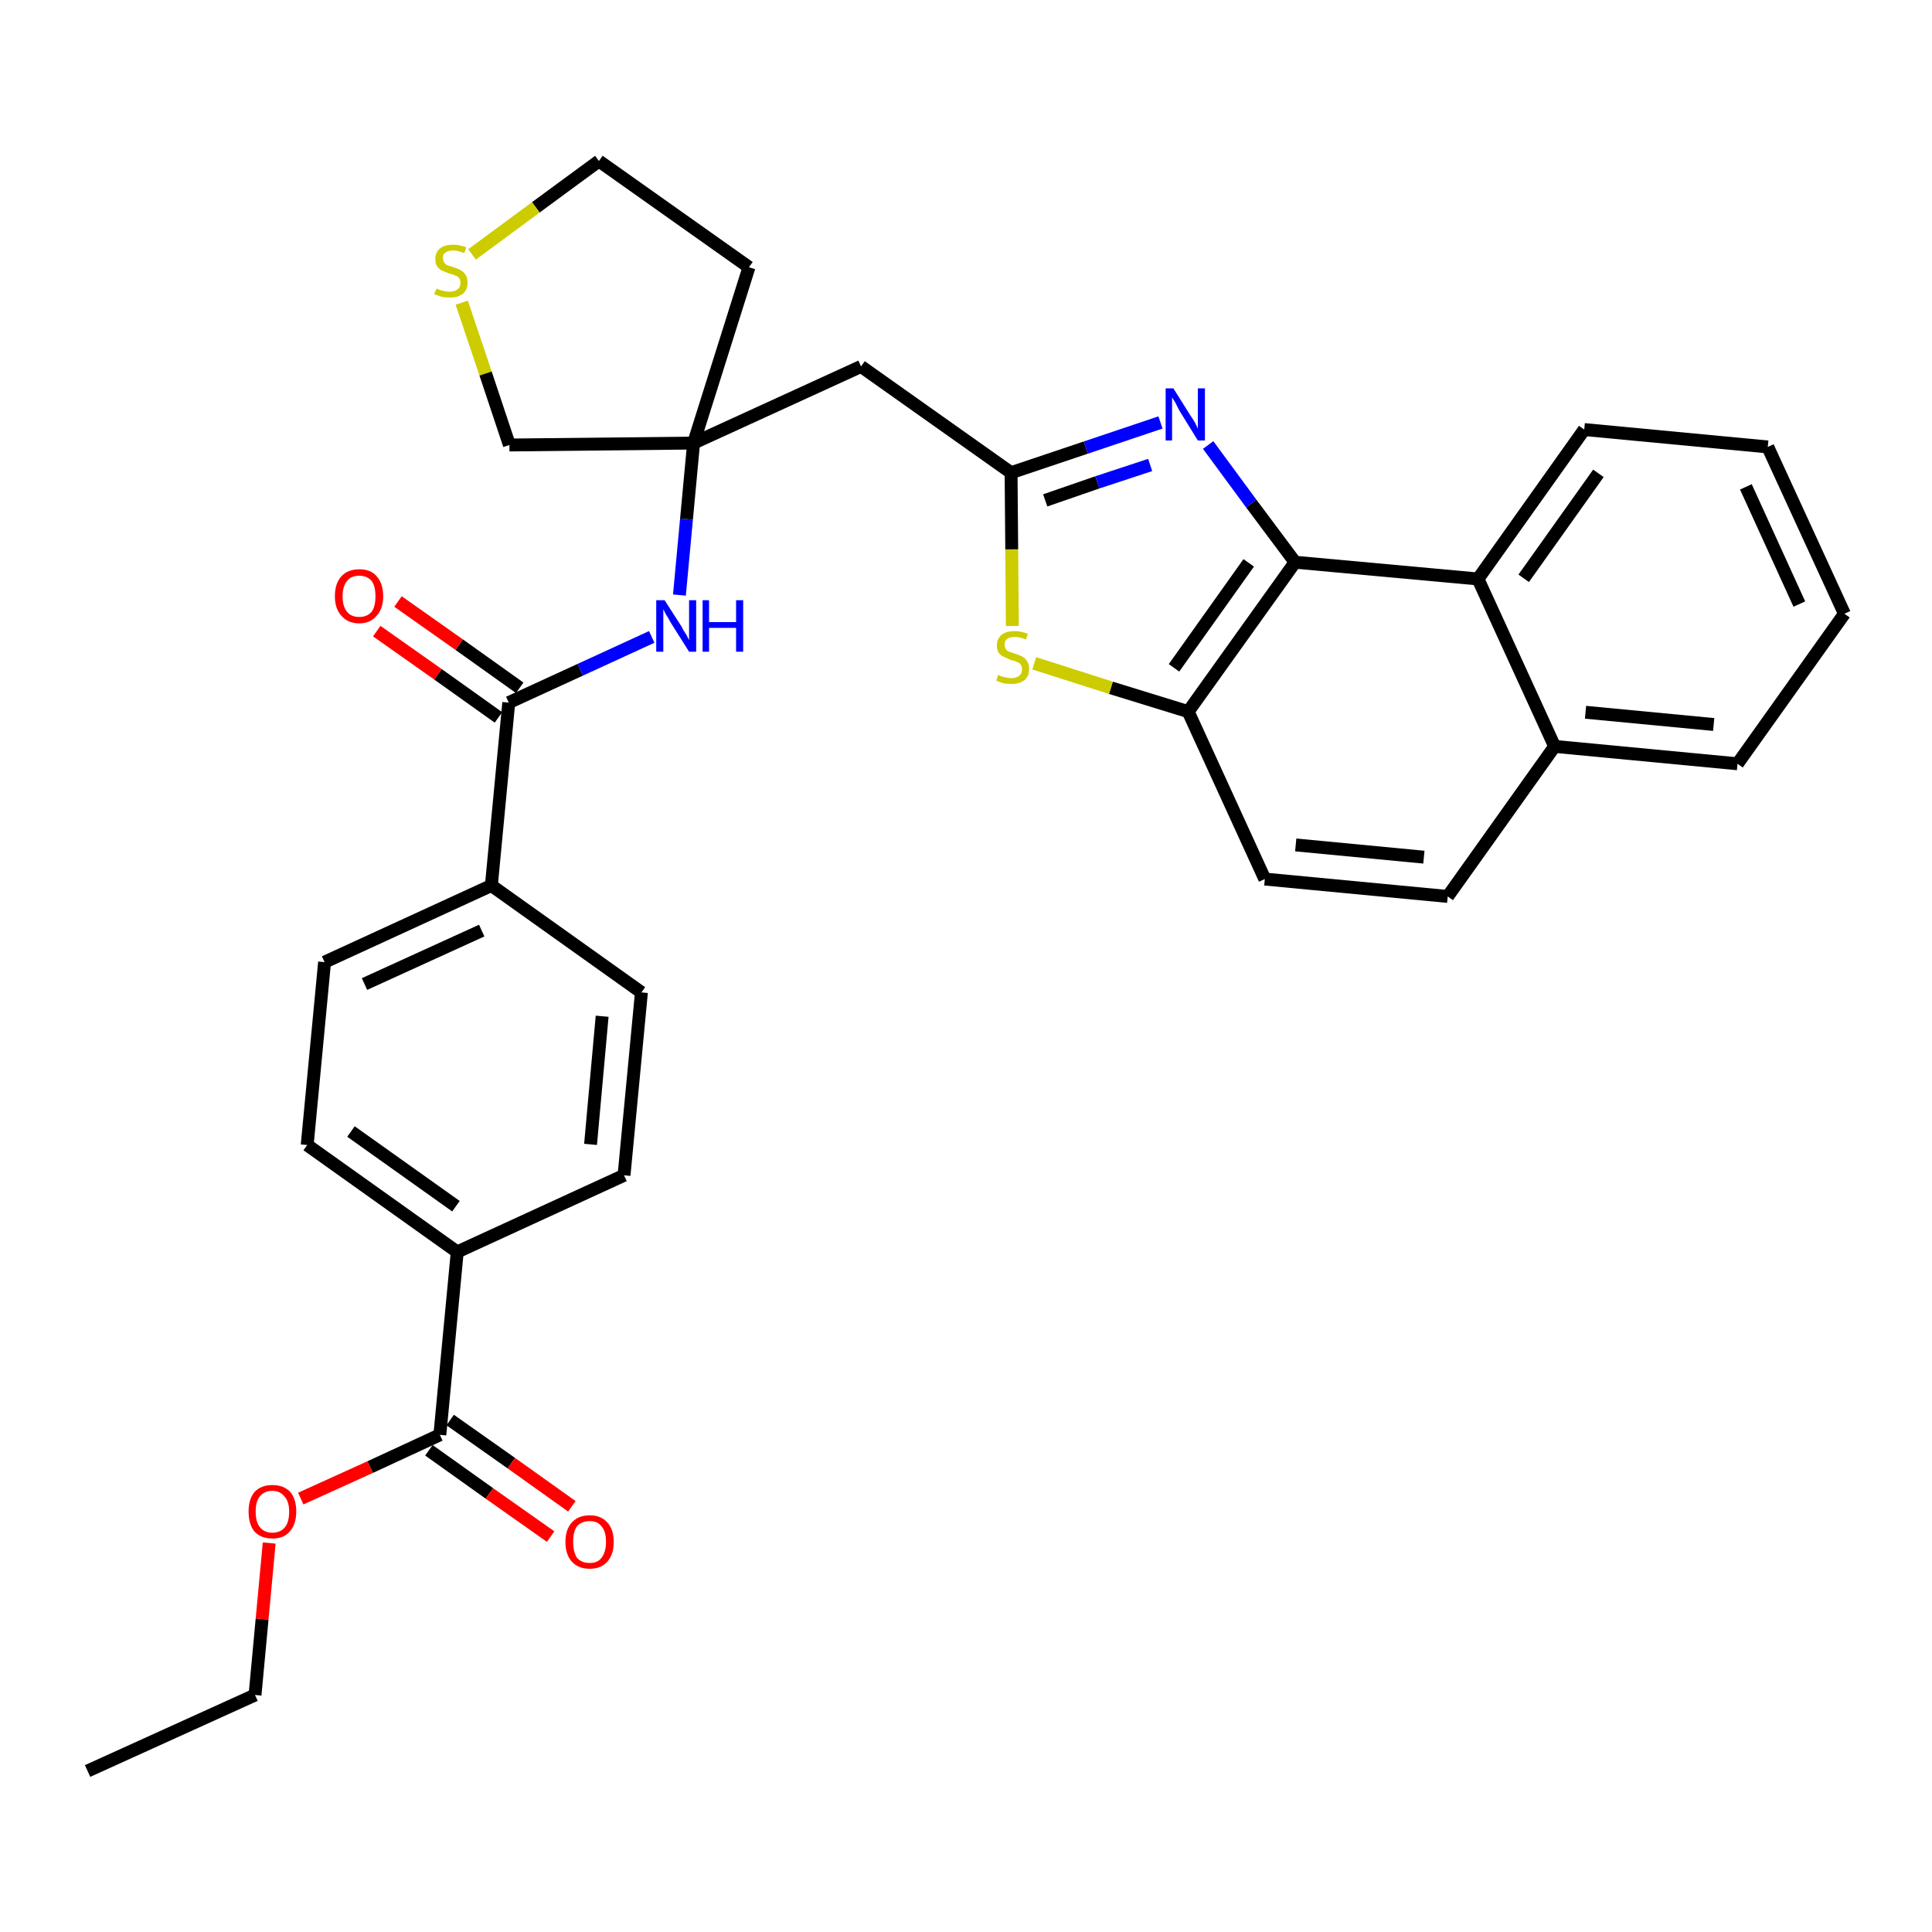 <?xml version='1.0' encoding='iso-8859-1'?>
<svg version='1.1' baseProfile='full'
              xmlns='http://www.w3.org/2000/svg'
                      xmlns:rdkit='http://www.rdkit.org/xml'
                      xmlns:xlink='http://www.w3.org/1999/xlink'
                  xml:space='preserve'
width='300px' height='300px' viewBox='0 0 300 300'>
<!-- END OF HEADER -->
<path class='bond-0 atom-0 atom-1' d='M 13.6,275.0 L 39.6,263.2' style='fill:none;fill-rule:evenodd;stroke:#000000;stroke-width:2.0px;stroke-linecap:butt;stroke-linejoin:miter;stroke-opacity:1' />
<path class='bond-1 atom-1 atom-2' d='M 39.6,263.2 L 40.7,251.4' style='fill:none;fill-rule:evenodd;stroke:#000000;stroke-width:2.0px;stroke-linecap:butt;stroke-linejoin:miter;stroke-opacity:1' />
<path class='bond-1 atom-1 atom-2' d='M 40.7,251.4 L 41.8,239.6' style='fill:none;fill-rule:evenodd;stroke:#FF0000;stroke-width:2.0px;stroke-linecap:butt;stroke-linejoin:miter;stroke-opacity:1' />
<path class='bond-2 atom-2 atom-3' d='M 46.7,232.7 L 57.5,227.8' style='fill:none;fill-rule:evenodd;stroke:#FF0000;stroke-width:2.0px;stroke-linecap:butt;stroke-linejoin:miter;stroke-opacity:1' />
<path class='bond-2 atom-2 atom-3' d='M 57.5,227.8 L 68.3,222.8' style='fill:none;fill-rule:evenodd;stroke:#000000;stroke-width:2.0px;stroke-linecap:butt;stroke-linejoin:miter;stroke-opacity:1' />
<path class='bond-3 atom-3 atom-4' d='M 66.6,225.2 L 76.0,231.9' style='fill:none;fill-rule:evenodd;stroke:#000000;stroke-width:2.0px;stroke-linecap:butt;stroke-linejoin:miter;stroke-opacity:1' />
<path class='bond-3 atom-3 atom-4' d='M 76.0,231.9 L 85.5,238.6' style='fill:none;fill-rule:evenodd;stroke:#FF0000;stroke-width:2.0px;stroke-linecap:butt;stroke-linejoin:miter;stroke-opacity:1' />
<path class='bond-3 atom-3 atom-4' d='M 69.9,220.5 L 79.4,227.2' style='fill:none;fill-rule:evenodd;stroke:#000000;stroke-width:2.0px;stroke-linecap:butt;stroke-linejoin:miter;stroke-opacity:1' />
<path class='bond-3 atom-3 atom-4' d='M 79.4,227.2 L 88.8,233.9' style='fill:none;fill-rule:evenodd;stroke:#FF0000;stroke-width:2.0px;stroke-linecap:butt;stroke-linejoin:miter;stroke-opacity:1' />
<path class='bond-4 atom-3 atom-5' d='M 68.3,222.8 L 71.0,194.4' style='fill:none;fill-rule:evenodd;stroke:#000000;stroke-width:2.0px;stroke-linecap:butt;stroke-linejoin:miter;stroke-opacity:1' />
<path class='bond-5 atom-5 atom-6' d='M 71.0,194.4 L 47.7,177.8' style='fill:none;fill-rule:evenodd;stroke:#000000;stroke-width:2.0px;stroke-linecap:butt;stroke-linejoin:miter;stroke-opacity:1' />
<path class='bond-5 atom-5 atom-6' d='M 70.8,187.3 L 54.5,175.7' style='fill:none;fill-rule:evenodd;stroke:#000000;stroke-width:2.0px;stroke-linecap:butt;stroke-linejoin:miter;stroke-opacity:1' />
<path class='bond-32 atom-32 atom-5' d='M 96.9,182.5 L 71.0,194.4' style='fill:none;fill-rule:evenodd;stroke:#000000;stroke-width:2.0px;stroke-linecap:butt;stroke-linejoin:miter;stroke-opacity:1' />
<path class='bond-6 atom-6 atom-7' d='M 47.7,177.8 L 50.4,149.4' style='fill:none;fill-rule:evenodd;stroke:#000000;stroke-width:2.0px;stroke-linecap:butt;stroke-linejoin:miter;stroke-opacity:1' />
<path class='bond-7 atom-7 atom-8' d='M 50.4,149.4 L 76.3,137.5' style='fill:none;fill-rule:evenodd;stroke:#000000;stroke-width:2.0px;stroke-linecap:butt;stroke-linejoin:miter;stroke-opacity:1' />
<path class='bond-7 atom-7 atom-8' d='M 56.6,152.8 L 74.8,144.5' style='fill:none;fill-rule:evenodd;stroke:#000000;stroke-width:2.0px;stroke-linecap:butt;stroke-linejoin:miter;stroke-opacity:1' />
<path class='bond-8 atom-8 atom-9' d='M 76.3,137.5 L 79.0,109.1' style='fill:none;fill-rule:evenodd;stroke:#000000;stroke-width:2.0px;stroke-linecap:butt;stroke-linejoin:miter;stroke-opacity:1' />
<path class='bond-30 atom-8 atom-31' d='M 76.3,137.5 L 99.6,154.1' style='fill:none;fill-rule:evenodd;stroke:#000000;stroke-width:2.0px;stroke-linecap:butt;stroke-linejoin:miter;stroke-opacity:1' />
<path class='bond-9 atom-9 atom-10' d='M 80.7,106.8 L 71.3,100.1' style='fill:none;fill-rule:evenodd;stroke:#000000;stroke-width:2.0px;stroke-linecap:butt;stroke-linejoin:miter;stroke-opacity:1' />
<path class='bond-9 atom-9 atom-10' d='M 71.3,100.1 L 61.8,93.4' style='fill:none;fill-rule:evenodd;stroke:#FF0000;stroke-width:2.0px;stroke-linecap:butt;stroke-linejoin:miter;stroke-opacity:1' />
<path class='bond-9 atom-9 atom-10' d='M 77.4,111.4 L 68.0,104.7' style='fill:none;fill-rule:evenodd;stroke:#000000;stroke-width:2.0px;stroke-linecap:butt;stroke-linejoin:miter;stroke-opacity:1' />
<path class='bond-9 atom-9 atom-10' d='M 68.0,104.7 L 58.5,98.0' style='fill:none;fill-rule:evenodd;stroke:#FF0000;stroke-width:2.0px;stroke-linecap:butt;stroke-linejoin:miter;stroke-opacity:1' />
<path class='bond-10 atom-9 atom-11' d='M 79.0,109.1 L 90.1,104.0' style='fill:none;fill-rule:evenodd;stroke:#000000;stroke-width:2.0px;stroke-linecap:butt;stroke-linejoin:miter;stroke-opacity:1' />
<path class='bond-10 atom-9 atom-11' d='M 90.1,104.0 L 101.2,98.9' style='fill:none;fill-rule:evenodd;stroke:#0000FF;stroke-width:2.0px;stroke-linecap:butt;stroke-linejoin:miter;stroke-opacity:1' />
<path class='bond-11 atom-11 atom-12' d='M 105.5,92.4 L 106.6,80.6' style='fill:none;fill-rule:evenodd;stroke:#0000FF;stroke-width:2.0px;stroke-linecap:butt;stroke-linejoin:miter;stroke-opacity:1' />
<path class='bond-11 atom-11 atom-12' d='M 106.6,80.6 L 107.7,68.8' style='fill:none;fill-rule:evenodd;stroke:#000000;stroke-width:2.0px;stroke-linecap:butt;stroke-linejoin:miter;stroke-opacity:1' />
<path class='bond-12 atom-12 atom-13' d='M 107.7,68.8 L 133.7,56.9' style='fill:none;fill-rule:evenodd;stroke:#000000;stroke-width:2.0px;stroke-linecap:butt;stroke-linejoin:miter;stroke-opacity:1' />
<path class='bond-26 atom-12 atom-27' d='M 107.7,68.8 L 116.3,41.5' style='fill:none;fill-rule:evenodd;stroke:#000000;stroke-width:2.0px;stroke-linecap:butt;stroke-linejoin:miter;stroke-opacity:1' />
<path class='bond-33 atom-30 atom-12' d='M 79.1,69.1 L 107.7,68.8' style='fill:none;fill-rule:evenodd;stroke:#000000;stroke-width:2.0px;stroke-linecap:butt;stroke-linejoin:miter;stroke-opacity:1' />
<path class='bond-13 atom-13 atom-14' d='M 133.7,56.9 L 157.0,73.4' style='fill:none;fill-rule:evenodd;stroke:#000000;stroke-width:2.0px;stroke-linecap:butt;stroke-linejoin:miter;stroke-opacity:1' />
<path class='bond-14 atom-14 atom-15' d='M 157.0,73.4 L 168.6,69.5' style='fill:none;fill-rule:evenodd;stroke:#000000;stroke-width:2.0px;stroke-linecap:butt;stroke-linejoin:miter;stroke-opacity:1' />
<path class='bond-14 atom-14 atom-15' d='M 168.6,69.5 L 180.2,65.6' style='fill:none;fill-rule:evenodd;stroke:#0000FF;stroke-width:2.0px;stroke-linecap:butt;stroke-linejoin:miter;stroke-opacity:1' />
<path class='bond-14 atom-14 atom-15' d='M 162.3,77.7 L 170.4,74.9' style='fill:none;fill-rule:evenodd;stroke:#000000;stroke-width:2.0px;stroke-linecap:butt;stroke-linejoin:miter;stroke-opacity:1' />
<path class='bond-14 atom-14 atom-15' d='M 170.4,74.9 L 178.6,72.2' style='fill:none;fill-rule:evenodd;stroke:#0000FF;stroke-width:2.0px;stroke-linecap:butt;stroke-linejoin:miter;stroke-opacity:1' />
<path class='bond-34 atom-26 atom-14' d='M 157.2,97.2 L 157.1,85.3' style='fill:none;fill-rule:evenodd;stroke:#CCCC00;stroke-width:2.0px;stroke-linecap:butt;stroke-linejoin:miter;stroke-opacity:1' />
<path class='bond-34 atom-26 atom-14' d='M 157.1,85.3 L 157.0,73.4' style='fill:none;fill-rule:evenodd;stroke:#000000;stroke-width:2.0px;stroke-linecap:butt;stroke-linejoin:miter;stroke-opacity:1' />
<path class='bond-15 atom-15 atom-16' d='M 187.6,69.1 L 194.3,78.2' style='fill:none;fill-rule:evenodd;stroke:#0000FF;stroke-width:2.0px;stroke-linecap:butt;stroke-linejoin:miter;stroke-opacity:1' />
<path class='bond-15 atom-15 atom-16' d='M 194.3,78.2 L 201.1,87.3' style='fill:none;fill-rule:evenodd;stroke:#000000;stroke-width:2.0px;stroke-linecap:butt;stroke-linejoin:miter;stroke-opacity:1' />
<path class='bond-16 atom-16 atom-17' d='M 201.1,87.3 L 184.5,110.5' style='fill:none;fill-rule:evenodd;stroke:#000000;stroke-width:2.0px;stroke-linecap:butt;stroke-linejoin:miter;stroke-opacity:1' />
<path class='bond-16 atom-16 atom-17' d='M 193.9,87.4 L 182.3,103.7' style='fill:none;fill-rule:evenodd;stroke:#000000;stroke-width:2.0px;stroke-linecap:butt;stroke-linejoin:miter;stroke-opacity:1' />
<path class='bond-35 atom-25 atom-16' d='M 229.5,89.9 L 201.1,87.3' style='fill:none;fill-rule:evenodd;stroke:#000000;stroke-width:2.0px;stroke-linecap:butt;stroke-linejoin:miter;stroke-opacity:1' />
<path class='bond-17 atom-17 atom-18' d='M 184.5,110.5 L 196.4,136.5' style='fill:none;fill-rule:evenodd;stroke:#000000;stroke-width:2.0px;stroke-linecap:butt;stroke-linejoin:miter;stroke-opacity:1' />
<path class='bond-25 atom-17 atom-26' d='M 184.5,110.5 L 172.5,106.8' style='fill:none;fill-rule:evenodd;stroke:#000000;stroke-width:2.0px;stroke-linecap:butt;stroke-linejoin:miter;stroke-opacity:1' />
<path class='bond-25 atom-17 atom-26' d='M 172.5,106.8 L 160.6,103.0' style='fill:none;fill-rule:evenodd;stroke:#CCCC00;stroke-width:2.0px;stroke-linecap:butt;stroke-linejoin:miter;stroke-opacity:1' />
<path class='bond-18 atom-18 atom-19' d='M 196.4,136.5 L 224.8,139.2' style='fill:none;fill-rule:evenodd;stroke:#000000;stroke-width:2.0px;stroke-linecap:butt;stroke-linejoin:miter;stroke-opacity:1' />
<path class='bond-18 atom-18 atom-19' d='M 201.2,131.2 L 221.1,133.1' style='fill:none;fill-rule:evenodd;stroke:#000000;stroke-width:2.0px;stroke-linecap:butt;stroke-linejoin:miter;stroke-opacity:1' />
<path class='bond-19 atom-19 atom-20' d='M 224.8,139.2 L 241.4,115.9' style='fill:none;fill-rule:evenodd;stroke:#000000;stroke-width:2.0px;stroke-linecap:butt;stroke-linejoin:miter;stroke-opacity:1' />
<path class='bond-20 atom-20 atom-21' d='M 241.4,115.9 L 269.8,118.6' style='fill:none;fill-rule:evenodd;stroke:#000000;stroke-width:2.0px;stroke-linecap:butt;stroke-linejoin:miter;stroke-opacity:1' />
<path class='bond-20 atom-20 atom-21' d='M 246.2,110.6 L 266.1,112.5' style='fill:none;fill-rule:evenodd;stroke:#000000;stroke-width:2.0px;stroke-linecap:butt;stroke-linejoin:miter;stroke-opacity:1' />
<path class='bond-36 atom-25 atom-20' d='M 229.5,89.9 L 241.4,115.9' style='fill:none;fill-rule:evenodd;stroke:#000000;stroke-width:2.0px;stroke-linecap:butt;stroke-linejoin:miter;stroke-opacity:1' />
<path class='bond-21 atom-21 atom-22' d='M 269.8,118.6 L 286.4,95.3' style='fill:none;fill-rule:evenodd;stroke:#000000;stroke-width:2.0px;stroke-linecap:butt;stroke-linejoin:miter;stroke-opacity:1' />
<path class='bond-22 atom-22 atom-23' d='M 286.4,95.3 L 274.5,69.4' style='fill:none;fill-rule:evenodd;stroke:#000000;stroke-width:2.0px;stroke-linecap:butt;stroke-linejoin:miter;stroke-opacity:1' />
<path class='bond-22 atom-22 atom-23' d='M 279.4,93.8 L 271.1,75.6' style='fill:none;fill-rule:evenodd;stroke:#000000;stroke-width:2.0px;stroke-linecap:butt;stroke-linejoin:miter;stroke-opacity:1' />
<path class='bond-23 atom-23 atom-24' d='M 274.5,69.4 L 246.0,66.7' style='fill:none;fill-rule:evenodd;stroke:#000000;stroke-width:2.0px;stroke-linecap:butt;stroke-linejoin:miter;stroke-opacity:1' />
<path class='bond-24 atom-24 atom-25' d='M 246.0,66.7 L 229.5,89.9' style='fill:none;fill-rule:evenodd;stroke:#000000;stroke-width:2.0px;stroke-linecap:butt;stroke-linejoin:miter;stroke-opacity:1' />
<path class='bond-24 atom-24 atom-25' d='M 248.2,73.5 L 236.6,89.8' style='fill:none;fill-rule:evenodd;stroke:#000000;stroke-width:2.0px;stroke-linecap:butt;stroke-linejoin:miter;stroke-opacity:1' />
<path class='bond-27 atom-27 atom-28' d='M 116.3,41.5 L 93.0,25.0' style='fill:none;fill-rule:evenodd;stroke:#000000;stroke-width:2.0px;stroke-linecap:butt;stroke-linejoin:miter;stroke-opacity:1' />
<path class='bond-28 atom-28 atom-29' d='M 93.0,25.0 L 83.2,32.2' style='fill:none;fill-rule:evenodd;stroke:#000000;stroke-width:2.0px;stroke-linecap:butt;stroke-linejoin:miter;stroke-opacity:1' />
<path class='bond-28 atom-28 atom-29' d='M 83.2,32.2 L 73.3,39.5' style='fill:none;fill-rule:evenodd;stroke:#CCCC00;stroke-width:2.0px;stroke-linecap:butt;stroke-linejoin:miter;stroke-opacity:1' />
<path class='bond-29 atom-29 atom-30' d='M 71.7,47.0 L 75.4,58.0' style='fill:none;fill-rule:evenodd;stroke:#CCCC00;stroke-width:2.0px;stroke-linecap:butt;stroke-linejoin:miter;stroke-opacity:1' />
<path class='bond-29 atom-29 atom-30' d='M 75.4,58.0 L 79.1,69.1' style='fill:none;fill-rule:evenodd;stroke:#000000;stroke-width:2.0px;stroke-linecap:butt;stroke-linejoin:miter;stroke-opacity:1' />
<path class='bond-31 atom-31 atom-32' d='M 99.6,154.1 L 96.9,182.5' style='fill:none;fill-rule:evenodd;stroke:#000000;stroke-width:2.0px;stroke-linecap:butt;stroke-linejoin:miter;stroke-opacity:1' />
<path class='bond-31 atom-31 atom-32' d='M 93.5,157.8 L 91.7,177.7' style='fill:none;fill-rule:evenodd;stroke:#000000;stroke-width:2.0px;stroke-linecap:butt;stroke-linejoin:miter;stroke-opacity:1' />
<path  class='atom-2' d='M 38.6 234.7
Q 38.6 232.8, 39.5 231.7
Q 40.5 230.6, 42.3 230.6
Q 44.1 230.6, 45.1 231.7
Q 46.0 232.8, 46.0 234.7
Q 46.0 236.7, 45.0 237.8
Q 44.1 238.9, 42.3 238.9
Q 40.5 238.9, 39.5 237.8
Q 38.6 236.7, 38.6 234.7
M 42.3 238.0
Q 43.5 238.0, 44.2 237.2
Q 44.9 236.4, 44.9 234.7
Q 44.9 233.2, 44.2 232.4
Q 43.5 231.5, 42.3 231.5
Q 41.1 231.5, 40.4 232.3
Q 39.7 233.1, 39.7 234.7
Q 39.7 236.4, 40.4 237.2
Q 41.1 238.0, 42.3 238.0
' fill='#FF0000'/>
<path  class='atom-4' d='M 87.8 239.4
Q 87.8 237.5, 88.8 236.4
Q 89.8 235.3, 91.6 235.3
Q 93.3 235.3, 94.3 236.4
Q 95.3 237.5, 95.3 239.4
Q 95.3 241.4, 94.3 242.5
Q 93.3 243.6, 91.6 243.6
Q 89.8 243.6, 88.8 242.5
Q 87.8 241.4, 87.8 239.4
M 91.6 242.7
Q 92.8 242.7, 93.4 241.9
Q 94.1 241.0, 94.1 239.4
Q 94.1 237.8, 93.4 237.0
Q 92.8 236.2, 91.6 236.2
Q 90.3 236.2, 89.6 237.0
Q 89.0 237.8, 89.0 239.4
Q 89.0 241.0, 89.6 241.9
Q 90.3 242.7, 91.6 242.7
' fill='#FF0000'/>
<path  class='atom-10' d='M 52.0 92.6
Q 52.0 90.6, 53.0 89.5
Q 54.0 88.4, 55.8 88.4
Q 57.6 88.4, 58.5 89.5
Q 59.5 90.6, 59.5 92.6
Q 59.5 94.5, 58.5 95.6
Q 57.5 96.8, 55.8 96.8
Q 54.0 96.8, 53.0 95.6
Q 52.0 94.5, 52.0 92.6
M 55.8 95.8
Q 57.0 95.8, 57.7 95.0
Q 58.3 94.2, 58.3 92.6
Q 58.3 91.0, 57.7 90.2
Q 57.0 89.4, 55.8 89.4
Q 54.5 89.4, 53.9 90.2
Q 53.2 91.0, 53.2 92.6
Q 53.2 94.2, 53.9 95.0
Q 54.5 95.8, 55.8 95.8
' fill='#FF0000'/>
<path  class='atom-11' d='M 103.2 93.2
L 105.9 97.4
Q 106.1 97.9, 106.6 98.6
Q 107.0 99.4, 107.0 99.4
L 107.0 93.2
L 108.1 93.2
L 108.1 101.2
L 107.0 101.2
L 104.1 96.6
Q 103.8 96.0, 103.4 95.4
Q 103.1 94.8, 103.0 94.6
L 103.0 101.2
L 101.9 101.2
L 101.9 93.2
L 103.2 93.2
' fill='#0000FF'/>
<path  class='atom-11' d='M 109.1 93.2
L 110.1 93.2
L 110.1 96.6
L 114.3 96.6
L 114.3 93.2
L 115.4 93.2
L 115.4 101.2
L 114.3 101.2
L 114.3 97.5
L 110.1 97.5
L 110.1 101.2
L 109.1 101.2
L 109.1 93.2
' fill='#0000FF'/>
<path  class='atom-15' d='M 182.2 60.3
L 184.9 64.6
Q 185.2 65.0, 185.6 65.7
Q 186.0 66.5, 186.0 66.6
L 186.0 60.3
L 187.1 60.3
L 187.1 68.4
L 186.0 68.4
L 183.1 63.7
Q 182.8 63.1, 182.5 62.5
Q 182.1 61.9, 182.0 61.7
L 182.0 68.4
L 181.0 68.4
L 181.0 60.3
L 182.2 60.3
' fill='#0000FF'/>
<path  class='atom-26' d='M 155.0 104.8
Q 155.1 104.8, 155.4 105.0
Q 155.8 105.1, 156.2 105.2
Q 156.6 105.3, 157.1 105.3
Q 157.8 105.3, 158.3 104.9
Q 158.7 104.6, 158.7 103.9
Q 158.7 103.5, 158.5 103.2
Q 158.3 102.9, 157.9 102.8
Q 157.6 102.6, 157.0 102.5
Q 156.3 102.2, 155.9 102.0
Q 155.4 101.8, 155.1 101.4
Q 154.8 101.0, 154.8 100.2
Q 154.8 99.2, 155.5 98.6
Q 156.2 98.0, 157.6 98.0
Q 158.5 98.0, 159.6 98.4
L 159.3 99.3
Q 158.3 98.9, 157.6 98.9
Q 156.8 98.9, 156.4 99.2
Q 156.0 99.5, 156.0 100.1
Q 156.0 100.5, 156.2 100.8
Q 156.4 101.1, 156.7 101.2
Q 157.1 101.3, 157.6 101.5
Q 158.3 101.7, 158.8 102.0
Q 159.2 102.2, 159.5 102.7
Q 159.8 103.1, 159.8 103.9
Q 159.8 105.0, 159.1 105.6
Q 158.3 106.2, 157.1 106.2
Q 156.4 106.2, 155.8 106.1
Q 155.3 105.9, 154.7 105.7
L 155.0 104.8
' fill='#CCCC00'/>
<path  class='atom-29' d='M 67.8 44.8
Q 67.8 44.8, 68.2 45.0
Q 68.6 45.1, 69.0 45.2
Q 69.4 45.3, 69.8 45.3
Q 70.6 45.3, 71.1 44.9
Q 71.5 44.6, 71.5 43.9
Q 71.5 43.5, 71.3 43.2
Q 71.1 42.9, 70.7 42.8
Q 70.4 42.6, 69.8 42.5
Q 69.1 42.2, 68.6 42.0
Q 68.2 41.8, 67.9 41.4
Q 67.6 41.0, 67.6 40.2
Q 67.6 39.2, 68.3 38.6
Q 69.0 38.0, 70.4 38.0
Q 71.3 38.0, 72.4 38.4
L 72.1 39.3
Q 71.1 38.9, 70.4 38.9
Q 69.6 38.9, 69.2 39.2
Q 68.7 39.5, 68.8 40.1
Q 68.8 40.5, 69.0 40.8
Q 69.2 41.1, 69.5 41.2
Q 69.9 41.3, 70.4 41.5
Q 71.1 41.7, 71.6 42.0
Q 72.0 42.2, 72.3 42.7
Q 72.6 43.1, 72.6 43.9
Q 72.6 45.0, 71.9 45.6
Q 71.1 46.2, 69.9 46.2
Q 69.2 46.2, 68.6 46.1
Q 68.1 45.9, 67.4 45.7
L 67.8 44.8
' fill='#CCCC00'/>
</svg>
